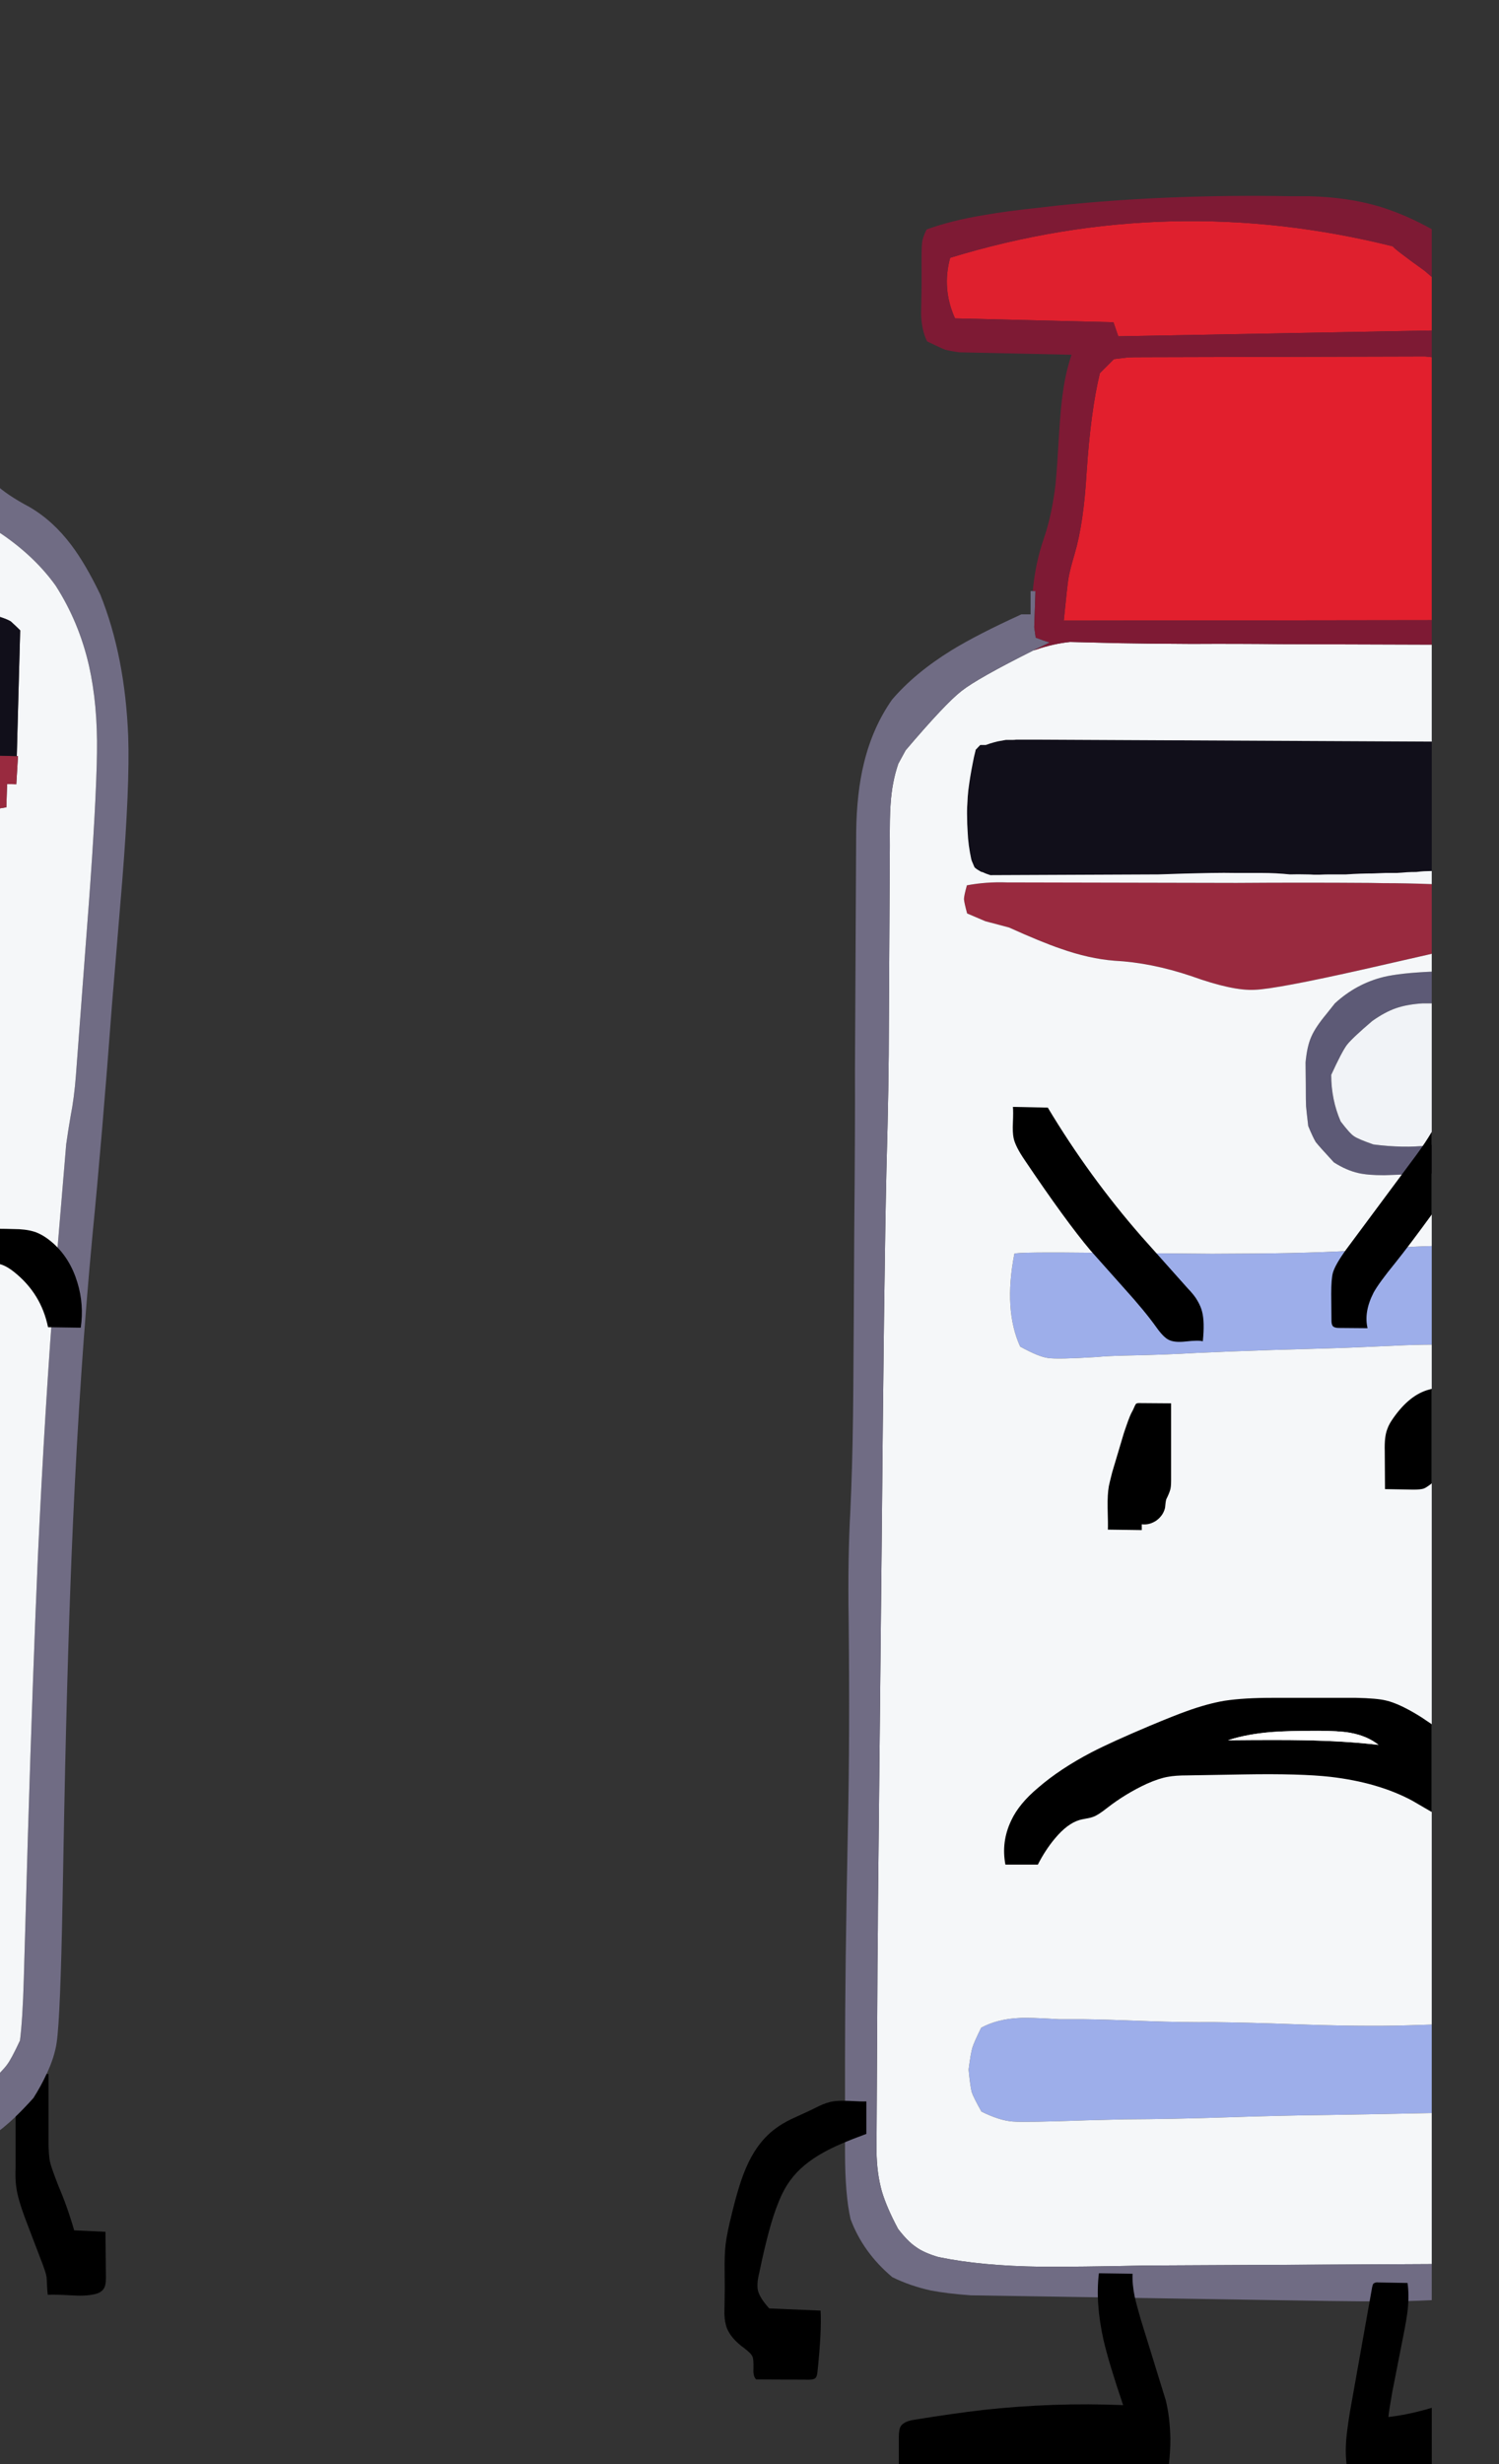 
<svg viewBox="0 0 112 184" height="184px" width="112px" y="0px" x="0px" preserveAspectRatio="none" xmlns:xlink="http://www.w3.org/1999/xlink" version="1.1" xmlns="http://www.w3.org/2000/svg">
<rect x="0" y="0" width="112" height="184" fill="#333333" stroke="none"/>
<defs></defs>

<g id="fun_scrollers">
<g transform="matrix( 0.362, 0, 0, 0.362, -594.2,0.1)" id="svg"></g>

<g transform="matrix( 0.362, 0, 0, 0.362, -594.2,0.1)" id="Layer_2"></g>

<g transform="matrix( 0.362, 0, 0, 0.362, -594.2,0.1)" id="Layer_3"></g>

<g transform="matrix( 0.362, 0, 0, 0.362, -594.2,0.1)" id="Layer_2">
<g>
<g>
<g>
<path d="M 1639.45 90.05
L 1638.85 90.05
Q 1639.5 94.65 1639.55 96.85 1639.6 100.45 1638.55 103.5 1634.1 104.55 1632.2 104.75
L 1632.15 105.25
Q 1633.91 105.55 1635.65 106.25 1636.223 106.511 1636.8 106.8
L 1639.4 108.35
Q 1647.9 113.55 1652.9 120.5 1657.75 128.05 1659.8 137.05 1661.6 145.05 1661.45 154.95
L 1661.4 157.5
Q 1661.05 169.8 1659.35 191.65
L 1657.1 221.6
Q 1656.75 226.2 1656 230 1655.5 232.9 1655.1 235.75
L 1652.75 263.8
Q 1650.7 289.75 1649.25 320.95 1648.25 343.75 1647.2 378.1
L 1646.35 407.9
Q 1646.1 416.45 1645.55 420.65 1643.75 424.5 1642.9 425.6 1642.05 426.8 1638.95 429.75
L 1634 434.45 1632.1 438 1632 438.2
Q 1631.754 438.236 1631.5 438.25 1630.883 438.355 1630.2 438.4
L 1630.2 444.6
Q 1635.657 443.141 1639.7 440.4 1642.024 438.851 1644.65 436.35 1646.431 434.642 1648.35 432.5 1649.987 429.905 1651.05 427.55 1652.729 423.984 1653.15 420.95 1653.9 415.75 1654.35 391.7
L 1654.7 372.95
Q 1655.4 338.35 1656.5 313.8 1657.95 281.8 1660.5 254.75 1662.5 234.4 1664.55 206.95
L 1666.65 181.65
Q 1668.25 161.7 1667.9 151.65 1667.25 135.1 1662.15 122.4 1659.1 116.05 1656.15 112.15 1652.35 107.1 1647.5 104.3 1642.9 101.85 1640.55 99.65 1640.378 99.133 1640.25 98.7 1639.907 97.663 1639.8 97.2 1639.7 96.6 1639.65 94.55
L 1639.7 92.3 1639.8 90.05 1639.45 90.05 Z" stroke="none" fill="#706C84"></path>

<path d="M 1636.6 32.3
Q 1635.4 29.2 1633.65 26.95 1632.306 25.24 1630.2 23.5
L 1630.2 50.35
Q 1630.289 50.745 1630.35 51.15 1630.4 52 1630.4 54.6
L 1630.4 60.8
Q 1630.45 75 1632.6 88.5 1633.35 94.15 1632.95 98
L 1631 99.85
Q 1630.609 99.867 1630.2 99.85
L 1630.2 105.15
Q 1630.282 105.191 1630.35 105.2 1631.25 105.3 1633.7 105.65 1634.3 105.9 1634.95 106.25
L 1635.65 106.25
Q 1633.91 105.55 1632.15 105.25
L 1632.2 104.75
Q 1634.1 104.55 1638.55 103.5 1639.6 100.45 1639.55 96.85 1639.5 94.65 1638.85 90.05
L 1639.45 90.05
Q 1639.248 88.376 1638.95 86.8 1636.1 71.45 1636.8 51.25
L 1637.25 42.6
Q 1637.55 36.35 1636.6 32.3
M 1639.65 94.55
Q 1639.7 96.6 1639.8 97.2 1639.907 97.663 1640.25 98.7
L 1640 96.6
Q 1639.917 94.393 1639.7 92.3
L 1639.65 94.55 Z" stroke="none" fill="#7E1A34"></path>

<path d="M 1633 389.5
Q 1632.19 389.407 1630.2 389.35
L 1630.2 407.7
Q 1633.219 407.712 1636.65 407.6
L 1637.65 406.65
Q 1638.65 402.15 1638.85 399 1639.05 395 1638 391.25 1634.75 389.7 1633 389.5
M 1633.15 228.95
L 1630.2 228.9 1630.2 252.2
Q 1634.208 252.225 1637.7 251.65
L 1639 249.35
Q 1639.05 247.05 1639.05 246.25 1638.95 245.5 1638.6 243.2
L 1638 240.15
Q 1637.35 233.55 1635.35 229.55
L 1633.15 228.95 Z" stroke="none" fill="#9DAEEA"></path>

<path d="M 1630.2 182.2
Q 1630.649 183.011 1631.3 184.2 1633.1 187.6 1633.5 190.8 1633.85 193.45 1633.35 197.7
L 1632.35 198.65
Q 1631.2 201.15 1630.7 202.05 1630.529 202.324 1630.2 202.8
L 1630.2 212.55
Q 1632.229 211.986 1633.95 211.2
L 1635 207.35
Q 1637.25 204.55 1637.95 202.2 1638.5 200.3 1638.7 196.2
L 1638.8 193.4
Q 1639.15 187.05 1638.5 182.45 1637.6 179.5 1636.45 177.65 1635.1 175.5 1633 173.65 1631.694 173.226 1630.2 172.9
L 1630.2 182.2 Z" stroke="none" fill="#5D5A76"></path>

<path d="M 1631.3 184.2
Q 1630.649 183.011 1630.2 182.2
L 1630.2 202.8
Q 1630.529 202.324 1630.7 202.05 1631.2 201.15 1632.35 198.65
L 1633.35 197.7
Q 1633.85 193.45 1633.5 190.8 1633.1 187.6 1631.3 184.2 Z" stroke="none" fill="#F1F3F7"></path>

<path d="M 1638.3 151.7
Q 1637.25 151.55 1636.2 151.55 1635 151.5 1633.85 151.5 1632.6 151.45 1631.4 151.45 1630.8 151.45 1630.2 151.45
L 1630.2 155.2 1632.8 155.45
Q 1634.8 155.65 1635.6 155.7 1636.4 155.7 1639.2 155.55
L 1639.25 151.8
Q 1638.75 151.7 1638.3 151.7
M 1633.7 105.65
Q 1631.25 105.3 1630.35 105.2 1630.282 105.191 1630.2 105.15
L 1630.2 125.2
Q 1630.9 125.268 1631.6 125.3 1632.6 125.4 1633.6 125.5 1634.55 125.65 1635.6 125.8 1636.45 125.9 1637.35 126.05 1638.15 126.25 1639.1 126.4 1639.9 126.55 1640.75 126.8 1641.55 127 1642.35 127.3 1643.05 127.55 1643.65 127.9 1644.65 128.8 1645.6 129.75
L 1644.9 155.7 1645.15 155.7 1644.8 161.5 1642.9 161.45 1642.75 166.25
Q 1641.05 166.55 1640.4 166.65 1639.7 166.7 1637.3 166.65 1633.846 166.691 1630.2 167
L 1630.2 172.9
Q 1631.694 173.226 1633 173.65 1635.1 175.5 1636.45 177.65 1637.6 179.5 1638.5 182.45 1639.15 187.05 1638.8 193.4
L 1638.7 196.2
Q 1638.5 200.3 1637.95 202.2 1637.25 204.55 1635 207.35
L 1633.95 211.2
Q 1632.229 211.986 1630.2 212.55
L 1630.2 228.9 1633.15 228.95 1635.35 229.55
Q 1637.35 233.55 1638 240.15
L 1638.6 243.2
Q 1638.95 245.5 1639.05 246.25 1639.05 247.05 1639 249.35
L 1637.7 251.65
Q 1634.208 252.225 1630.2 252.2
L 1630.2 389.35
Q 1632.19 389.407 1633 389.5 1634.75 389.7 1638 391.25 1639.05 395 1638.85 399 1638.65 402.15 1637.65 406.65
L 1636.65 407.6
Q 1633.219 407.712 1630.2 407.7
L 1630.2 438.4
Q 1630.883 438.355 1631.5 438.25 1631.805 438.139 1632.1 438
L 1634 434.45 1638.95 429.75
Q 1642.05 426.8 1642.9 425.6 1643.75 424.5 1645.55 420.65 1646.1 416.45 1646.35 407.9
L 1647.2 378.1
Q 1648.25 343.75 1649.25 320.95 1650.7 289.75 1652.75 263.8
L 1655.1 235.75
Q 1655.5 232.9 1656 230 1656.75 226.2 1657.1 221.6
L 1659.35 191.65
Q 1661.05 169.8 1661.4 157.5
L 1661.45 154.95
Q 1661.6 145.05 1659.8 137.05 1657.75 128.05 1652.9 120.5 1647.9 113.55 1639.4 108.35
L 1636.8 106.8
Q 1636.223 106.511 1635.65 106.25
L 1634.95 106.25
Q 1634.3 105.9 1633.7 105.65 Z" stroke="none" fill="#F5F7F9"></path>

<path d="M 1645.15 155.7
L 1644.9 155.7 1639.2 155.55
Q 1636.4 155.7 1635.6 155.7 1634.8 155.65 1632.8 155.45
L 1630.2 155.2 1630.2 167
Q 1633.846 166.691 1637.3 166.65 1639.7 166.7 1640.4 166.65 1641.05 166.55 1642.75 166.25
L 1642.9 161.45 1644.8 161.5 1645.15 155.7 Z" stroke="none" fill="#992A3F"></path>

<path d="M 1631.6 125.3
Q 1630.9 125.268 1630.2 125.2
L 1630.2 151.45
Q 1630.8 151.45 1631.4 151.45 1632.6 151.45 1633.85 151.5 1635 151.5 1636.2 151.55 1637.25 151.55 1638.3 151.7 1638.75 151.7 1639.25 151.8
L 1639.2 155.55 1644.9 155.7 1645.6 129.75
Q 1644.65 128.8 1643.65 127.9 1643.05 127.55 1642.35 127.3 1641.55 127 1640.75 126.8 1639.9 126.55 1639.1 126.4 1638.15 126.25 1637.35 126.05 1636.45 125.9 1635.6 125.8 1634.55 125.65 1633.6 125.5 1632.6 125.4 1631.6 125.3 Z" stroke="none" fill="#110F1A"></path>

<path d="M 1630.35 51.15
Q 1630.289 50.745 1630.2 50.35
L 1630.2 99.85
Q 1630.609 99.867 1631 99.85
L 1632.95 98
Q 1633.35 94.15 1632.6 88.5 1630.45 75 1630.4 60.8
L 1630.4 54.6
Q 1630.4 52 1630.35 51.15 Z" stroke="none" fill="#E21F2D"></path>

<path d="M 1648.35 432.5
Q 1646.431 434.642 1644.65 436.35
L 1644.65 446.85
Q 1644.55 449.3 1644.8 450.9 1645.1 453.35 1646.9 458.05
L 1649.8 465.65
Q 1650.9 468.4 1651.05 469.45 1651.1 470 1651.15 471.3 1651.2 472.45 1651.3 473.1 1652.45 473 1656.05 473.2 1659.05 473.4 1660.8 473 1662.2 472.75 1662.8 471.9 1663.3 471.25 1663.3 469.6
L 1663.2 460.1 1656.75 459.8
Q 1655.3 454.8 1653.5 450.65 1652 446.8 1651.75 445.65 1651.45 444.2 1651.45 441.2
L 1651.45 427.55 1651.05 427.55
Q 1649.987 429.905 1648.35 432.5 Z" stroke="none" fill="#000000"></path>
</g>
</g>
</g>
</g>

<g transform="matrix( 0.362, 0, 0, 0.362, -594.2,0.1)" id="Layer_3">
<g>
<g>
<g>
<path d="M 1630.2 317.3
L 1630.2 324.3
Q 1630.833 324.345 1631.45 324.35
L 1631.3 317.45 1630.2 317.3
M 1648.35 253.75
Q 1646.65 253.25 1644.2 253.25 1637.8 253.05 1630.95 253.5 1630.569 253.533 1630.2 253.55
L 1630.2 261.5
Q 1633.015 260.878 1637.55 260.45 1640.2 260.15 1641.65 260.55 1643 261 1644.4 262.15 1649.95 266.6 1651.35 273.5
L 1658.1 273.6
Q 1658.8 268.8 1657.4 264.25 1655.95 259.45 1652.6 256.35 1650.4 254.35 1648.35 253.75 Z" stroke="none" fill="#000000"></path>
</g>
</g>
</g>
</g>

<g transform="matrix( 0.362, 0, 0, 0.362, -594.2,0.1)" id="Layer_6">
<g>
<g>
<g>
<path d="M 1936.95 417.35
L 1932.2 417.5
Q 1922.65 417.8 1907.8 417.25 1899.8 416.95 1892 416.85 1885.4 416.9 1878.65 416.65 1869.6 416.3 1865.1 416.25
L 1860.05 416.25
Q 1853.6 415.85 1851.75 416 1847.3 416.2 1843.95 418 1842.5 420.95 1842.15 422.05 1841.8 423.15 1841.35 426.65 1841.7 430.2 1842 431.3 1842.35 432.35 1844 435.3 1847.75 437.15 1850.45 437.35 1853.15 437.55 1865.7 437.1
L 1873.55 436.9
Q 1883.85 436.85 1894.1 436.5 1905.9 436.1 1915.35 436 1928.079 435.789 1936.95 435.6
L 1936.95 417.35
M 1900.2 258.3
L 1891.6 258.35
Q 1890.3 258.35 1868.2 258.15 1851 257.95 1850.8 258.35 1848.55 269.95 1852 277.5 1855.8 279.6 1857.75 279.85 1859.7 280.15 1867.8 279.65 1869.7 279.45 1873.55 279.35 1881.85 279.2 1888.5 278.8 1893.65 278.55 1904 278.2 1918.65 277.8 1921.6 277.65
L 1929.55 277.3
Q 1933.207 277.115 1936.95 277.1
L 1936.95 256.75
Q 1931.761 256.906 1927.45 257.25 1915.95 258.2 1900.2 258.3 Z" stroke="none" fill="#9DAEEA"></path>

<path d="M 1924.65 210.35
Q 1927.25 208.5 1929.55 207.7 1931.85 206.9 1935.1 206.7
L 1936.95 206.7 1936.95 200.15
Q 1930.365 200.442 1927 201.25 1921.35 202.65 1916.95 206.7
L 1915.2 208.9
Q 1912.95 211.6 1912.1 213.55 1911.2 215.55 1910.9 218.9
L 1910.95 223.45
Q 1910.95 226.85 1911 227.9 1911.1 229 1911.45 232 1912.4 234.3 1913 235.3 1913.7 236.2 1916.75 239.5 1919.35 241.15 1921.8 241.7 1923.75 242.15 1927.15 242.15
L 1929.8 242.05
Q 1934.03 241.951 1936.95 241.8
L 1936.95 235.9
Q 1936.577 235.958 1936.2 236 1931.2 236.6 1924.9 235.8 1921.75 234.7 1920.9 234.1 1920.05 233.55 1918.15 231.05 1916.2 226.55 1916.2 221.45 1918.4 216.65 1919.45 215.25 1920.55 213.85 1924.65 210.35 Z" stroke="none" fill="#5D5A76"></path>

<path d="M 1929.55 207.7
Q 1927.25 208.5 1924.65 210.35 1920.55 213.85 1919.45 215.25 1918.4 216.65 1916.2 221.45 1916.2 226.55 1918.15 231.05 1920.05 233.55 1920.9 234.1 1921.75 234.7 1924.9 235.8 1931.2 236.6 1936.2 236 1936.577 235.958 1936.95 235.9
L 1936.95 206.7 1935.1 206.7
Q 1931.85 206.9 1929.55 207.7 Z" stroke="none" fill="#F1F3F7"></path>

<path d="M 1841 182.35
Q 1840.4 184.5 1840.4 185.2 1840.45 185.95 1841.05 188.15
L 1844.8 189.75 1849.7 191.05
Q 1856.35 194.05 1860.3 195.4 1866.25 197.5 1871.45 197.9 1879.05 198.3 1887.25 201.05 1895.85 204.15 1900.4 203.9 1904.85 203.75 1923.25 199.6
L 1936.85 196.5
Q 1936.9 196.489 1936.95 196.45
L 1936.95 182.1
Q 1931.725 181.9 1926.95 181.9
L 1924.2 181.85
Q 1910.45 181.75 1896.65 181.85
L 1849.25 181.75
Q 1844.95 181.6 1841 182.35 Z" stroke="none" fill="#992A3F"></path>

<path d="M 1855.85 152.3
Q 1855.1 152.3 1854.45 152.3 1853.8 152.3 1853.2 152.3 1852.65 152.3 1852.15 152.3 1851.65 152.3 1851.2 152.3 1850.8 152.35 1850.45 152.35 1850.1 152.35 1849.85 152.35 1849.6 152.35 1849.4 152.35 1849.2 152.35 1849.05 152.35 1848.2 152.5 1847.4 152.65 1846.55 152.85 1845.75 153.1 1845.317 153.235 1844.9 153.4
L 1843.75 153.4 1842.8 154.4 1842.8 154.5
Q 1842.45 155.8 1842.2 157.2 1841.65 159.95 1841.3 162.7 1841.15 164.05 1841.1 165.45 1841 166.9 1841.05 168.35 1841.05 169.7 1841.15 171.15 1841.2 172.6 1841.4 174.1 1841.6 175.55 1841.9 176.95 1842 177.35 1842.2 177.75 1842.3 178 1842.45 178.35 1842.5 178.5 1842.6 178.65 1842.65 178.7 1842.7 178.75 1842.8 178.85 1842.95 178.95 1843.1 179.05 1843.25 179.15 1843.5 179.3 1843.75 179.45 1843.95 179.6 1844.3 179.65 1845 180 1845.85 180.25
L 1880.55 180.1
Q 1885.95 179.9 1891.4 179.8 1894.05 179.75 1896.7 179.8 1899.3 179.8 1901.9 179.8 1904.7 179.8 1907.7 180.1 1909.4 180.05 1911.05 180.1 1911.8 180.1 1912.55 180.15 1913.2 180.15 1913.85 180.15 1914.95 180.1 1916.05 180.1 1917.65 180.1 1919.25 180.1 1920.7 180 1922.15 179.95 1923.5 179.9 1924.9 179.9 1926.15 179.85 1927.4 179.8 1928.55 179.8 1929.7 179.8 1930.75 179.75 1931.8 179.65 1932.75 179.6 1933.75 179.6 1934.55 179.5 1935.35 179.45 1936.149 179.427 1936.95 179.4
L 1936.95 152.7 1855.85 152.3 Z" stroke="none" fill="#110F1A"></path>

<path d="M 1855.2 133.75
Q 1854.965 133.809 1854.7 133.9 1843.185 139.662 1839.9 142.25 1836.55 144.85 1828.35 154.5
L 1826.85 157.25
Q 1825.55 161 1825.25 165.6 1825.05 168.1 1825.1 174.2
L 1824.9 210.8
Q 1824.9 223.4 1824.4 240.9 1823.9 262.75 1823.4 319.75
L 1822.65 392.85
Q 1822.65 396.9 1822.55 405.05
L 1822.35 443.4
Q 1822.4 448 1823.45 451.75 1824.45 455.1 1826.8 459.5 1828.8 462.1 1830.45 463.2 1832.05 464.4 1835.1 465.3 1843.95 467.15 1856.45 467.3 1863.65 467.35 1877.95 467.05
L 1936.95 466.75 1936.95 435.6
Q 1928.079 435.789 1915.35 436 1905.9 436.1 1894.1 436.5 1883.85 436.85 1873.55 436.9
L 1865.7 437.1
Q 1853.15 437.55 1850.45 437.35 1847.75 437.15 1844 435.3 1842.35 432.35 1842 431.3 1841.7 430.2 1841.35 426.65 1841.8 423.15 1842.15 422.05 1842.5 420.95 1843.95 418 1847.3 416.2 1851.75 416 1853.6 415.85 1860.05 416.25
L 1865.1 416.25
Q 1869.6 416.3 1878.65 416.65 1885.4 416.9 1892 416.85 1899.8 416.95 1907.8 417.25 1922.65 417.8 1932.2 417.5
L 1936.95 417.35 1936.95 277.1
Q 1933.207 277.115 1929.55 277.3
L 1921.6 277.65
Q 1918.65 277.8 1904 278.2 1893.65 278.55 1888.5 278.8 1881.85 279.2 1873.55 279.35 1869.7 279.45 1867.8 279.65 1859.7 280.15 1857.75 279.85 1855.8 279.6 1852 277.5 1848.55 269.95 1850.8 258.35 1851 257.95 1868.2 258.15 1890.3 258.35 1891.6 258.35
L 1900.2 258.3
Q 1915.95 258.2 1927.45 257.25 1931.761 256.906 1936.95 256.75
L 1936.95 241.8
Q 1934.03 241.951 1929.8 242.05
L 1927.15 242.15
Q 1923.75 242.15 1921.8 241.7 1919.35 241.15 1916.75 239.5 1913.7 236.2 1913 235.3 1912.4 234.3 1911.45 232 1911.1 229 1911 227.9 1910.95 226.85 1910.95 223.45
L 1910.9 218.9
Q 1911.2 215.55 1912.1 213.55 1912.95 211.6 1915.2 208.9
L 1916.95 206.7
Q 1921.35 202.65 1927 201.25 1930.365 200.442 1936.95 200.15
L 1936.95 196.45
Q 1936.9 196.489 1936.85 196.5
L 1923.25 199.6
Q 1904.85 203.75 1900.4 203.9 1895.85 204.15 1887.25 201.05 1879.05 198.3 1871.45 197.9 1866.25 197.5 1860.3 195.4 1856.35 194.05 1849.7 191.05
L 1844.8 189.75 1841.05 188.15
Q 1840.45 185.95 1840.4 185.2 1840.4 184.5 1841 182.35 1844.95 181.6 1849.25 181.75
L 1896.65 181.85
Q 1910.45 181.75 1924.2 181.85
L 1926.95 181.9
Q 1931.725 181.9 1936.95 182.1
L 1936.95 179.4
Q 1936.149 179.427 1935.35 179.45 1934.55 179.5 1933.75 179.6 1932.75 179.6 1931.8 179.65 1930.75 179.75 1929.7 179.8 1928.55 179.8 1927.4 179.8 1926.15 179.85 1924.9 179.9 1923.5 179.9 1922.15 179.95 1920.7 180 1919.25 180.1 1917.65 180.1 1916.05 180.1 1914.95 180.1 1913.85 180.15 1913.2 180.15 1912.55 180.15 1911.8 180.1 1911.05 180.1 1909.4 180.05 1907.7 180.1 1904.7 179.8 1901.9 179.8 1899.3 179.8 1896.7 179.8 1894.05 179.75 1891.4 179.8 1885.95 179.9 1880.55 180.1
L 1845.85 180.25
Q 1845 180 1844.3 179.65 1843.95 179.6 1843.75 179.45 1843.5 179.3 1843.25 179.15 1843.1 179.05 1842.95 178.95 1842.8 178.85 1842.7 178.75 1842.65 178.7 1842.6 178.65 1842.5 178.5 1842.45 178.35 1842.3 178 1842.2 177.75 1842 177.35 1841.9 176.95 1841.6 175.55 1841.4 174.1 1841.2 172.6 1841.15 171.15 1841.05 169.7 1841.05 168.35 1841 166.9 1841.1 165.45 1841.15 164.05 1841.3 162.7 1841.65 159.95 1842.2 157.2 1842.45 155.8 1842.8 154.5
L 1842.8 154.4 1843.75 153.4 1844.9 153.4
Q 1845.317 153.235 1845.75 153.1 1846.55 152.85 1847.4 152.65 1848.2 152.5 1849.05 152.35 1849.2 152.35 1849.4 152.35 1849.6 152.35 1849.85 152.35 1850.1 152.35 1850.45 152.35 1850.8 152.35 1851.2 152.3 1851.65 152.3 1852.15 152.3 1852.65 152.3 1853.2 152.3 1853.8 152.3 1854.45 152.3 1855.1 152.3 1855.85 152.3
L 1936.95 152.7 1936.95 132.7 1905.75 132.6
Q 1896.6 132.5 1887.45 132.55 1877.55 132.5 1872.6 132.4
L 1862.3 132.15
Q 1858.85 132.5 1855.2 133.75 Z" stroke="none" fill="#F5F7F9"></path>

<path d="M 1854.6 121.65
L 1854.15 121.65 1854.15 126.45 1852.25 126.45
Q 1843.15 130.6 1837.85 133.85 1830.3 138.5 1825.55 144.05 1821.55 149.75 1819.75 157.15 1818.25 163.25 1818.15 171.4
L 1817.9 220.4
Q 1817.95 231.75 1817.75 254.2
L 1817.65 272.5
Q 1817.55 289.05 1817.5 291.9 1817.35 302.9 1816.95 311.35 1816.4 321.15 1816.6 333.95 1816.85 357.85 1816.45 376.2 1815.85 405.95 1815.85 424.3
L 1815.85 443.7
Q 1815.85 452.5 1817 457.5 1819.55 464.35 1825.6 469.45 1829.25 471.25 1833.55 472.2 1836.95 472.85 1841.8 473.2
L 1908.05 474.25
Q 1924.8 474.55 1931.45 474.4 1934.269 474.336 1936.95 474.2
L 1936.95 466.75 1877.95 467.05
Q 1863.65 467.35 1856.45 467.3 1843.95 467.15 1835.1 465.3 1832.05 464.4 1830.45 463.2 1828.8 462.1 1826.8 459.5 1824.45 455.1 1823.45 451.75 1822.4 448 1822.35 443.4
L 1822.55 405.05
Q 1822.65 396.9 1822.65 392.85
L 1823.4 319.75
Q 1823.9 262.75 1824.4 240.9 1824.9 223.4 1824.9 210.8
L 1825.1 174.2
Q 1825.05 168.1 1825.25 165.6 1825.55 161 1826.85 157.25
L 1828.35 154.5
Q 1836.55 144.85 1839.9 142.25 1843.185 139.662 1854.7 133.9 1854.748 133.876 1854.8 133.85
L 1858.1 132.25
Q 1856.85 131.9 1855.2 131.25
L 1854.9 129.1
Q 1854.9 129 1855.15 121.65
L 1854.6 121.65 Z" stroke="none" fill="#706C84"></path>

<path d="M 1877.75 73.4
Q 1875.1 73.4 1874.25 73.45 1873.45 73.55 1871.35 73.8
L 1868.45 76.7
Q 1866.55 84.5 1865.7 97.35 1865.1 107.65 1863.25 113.95 1862.25 117.3 1861.95 119.1 1861.7 120.75 1861 127.75
L 1936.95 127.65 1936.95 73.4
Q 1936.26 73.307 1935.55 73.25
L 1877.75 73.4 Z" stroke="none" fill="#E21F2D"></path>

<path d="M 1871.25 66.2
L 1872.25 69.1 1936.95 67.9 1936.95 56.85
Q 1936.262 56.244 1935.5 55.6 1928.95 50.9 1928.95 50.55 1882.9 39.05 1837.55 52.9 1835.8 59.3 1838.55 65.4
L 1871.25 66.2 Z" stroke="none" fill="#DF202E"></path>

<path d="M 1936.95 47
Q 1931.466 43.941 1926.05 42.3 1919.6 40.4 1911.65 40.2
L 1907.9 40.2
Q 1882.75 39.75 1859.95 42.1
L 1856.5 42.5
Q 1848.9 43.3 1844.5 44.1 1837.8 45.2 1832.7 47.05 1831.85 48.7 1831.75 49.85 1831.6 50.95 1831.65 55.9
L 1831.65 58.6
Q 1831.6 60.55 1831.55 64.5 1831.65 67.9 1832.8 70.15 1835.7 71.55 1836.5 71.85 1837.35 72.1 1839.45 72.4
L 1862.6 72.9
Q 1861.4 76.45 1860.85 80.45 1860.4 83.4 1860.1 88.15 1859.6 96.6 1859.3 99.6 1858.55 105.95 1856.9 110.75 1855.125 115.848 1854.6 121.65
L 1855.15 121.65
Q 1854.9 129 1854.9 129.1
L 1855.2 131.25
Q 1856.85 131.9 1858.1 132.25
L 1854.8 133.85
Q 1854.748 133.876 1854.7 133.9 1854.965 133.809 1855.2 133.75 1858.85 132.5 1862.3 132.15
L 1872.6 132.4
Q 1877.55 132.5 1887.45 132.55 1896.6 132.5 1905.75 132.6
L 1936.95 132.7 1936.95 127.65 1861 127.75
Q 1861.7 120.75 1861.95 119.1 1862.25 117.3 1863.25 113.95 1865.1 107.65 1865.7 97.35 1866.55 84.5 1868.45 76.7
L 1871.35 73.8
Q 1873.45 73.55 1874.25 73.45 1875.1 73.4 1877.75 73.4
L 1935.55 73.25
Q 1936.26 73.307 1936.95 73.4
L 1936.95 67.9 1872.25 69.1 1871.25 66.2 1838.55 65.4
Q 1835.8 59.3 1837.55 52.9 1882.9 39.05 1928.95 50.55 1928.95 50.9 1935.5 55.6 1936.262 56.244 1936.95 56.85
L 1936.95 47 Z" stroke="none" fill="#7E1A34"></path>
</g>
</g>
</g>
</g>

<g transform="matrix( 0.362, 0, 0, 0.362, -594.2,0.1)" id="MergedLayer_1">
<g>
<g>
<g>
<path d="M 1813.35 433.2
Q 1812.1 433.4 1810.5 434.15 1808.7 435.05 1807.8 435.45 1805.7 436.4 1804.65 436.9 1802.85 437.8 1801.7 438.65 1797.9 441.35 1795.6 446.5 1794.1 449.75 1792.55 456.1 1791.45 460.5 1791.2 462.7 1790.95 464.85 1791 468.25 1791.05 472.65 1791 473.8 1790.95 476.85 1790.95 477 1791 478.8 1791.5 480.05 1792.4 482.2 1795.05 484.1 1796.5 485.2 1796.75 485.85 1797 486.45 1796.95 488.35 1796.85 489.9 1797.5 490.55
L 1808.45 490.6
Q 1809.4 490.6 1809.75 490.25 1810.05 489.95 1810.15 489.1 1811.05 480.65 1810.8 476.35
L 1800.2 475.9
Q 1798.3 473.8 1797.9 472.3 1797.55 470.9 1798.15 468.55 1800.15 458.85 1802 454.3 1803.1 451.45 1804.5 449.55 1806.95 446.15 1811.55 443.65 1814.5 442 1820.25 439.9
L 1820.25 433.2
Q 1819.35 433.25 1816.8 433.1 1814.6 433 1813.35 433.2
M 1924.9 470.8
Q 1924.75 471 1924.65 471.5
L 1920.05 497.3
Q 1919.45 501.05 1919.3 502.95 1919.05 506.1 1919.45 508.6 1926.094 508.533 1936.95 508.25
L 1936.95 496.4
Q 1936.402 496.58 1935.95 496.7 1931.6 497.9 1928 498.3 1928.1 497.1 1928.8 493.15
L 1931.1 481.45
Q 1931.8 477.95 1932 476.05 1932.3 473.05 1931.95 470.65
L 1926 470.55
Q 1925.3 470.45 1924.9 470.8
M 1882.05 494.85
L 1876.9 478.2
Q 1876 475.1 1875.65 473.55 1875.1 470.9 1875.2 468.75
L 1868.25 468.65
Q 1867.5 474.8 1869.2 482.4 1870.25 487 1873.25 495.85 1858.9 495.25 1844.3 496.85 1838.3 497.55 1830.25 498.85 1828.05 499.15 1827.35 500.2 1826.95 500.85 1826.95 502.4
L 1826.95 508.8
Q 1854.85 509.5 1882.7 508.05 1883 505.45 1883 502.75 1882.9 498.25 1882.05 494.85
M 1855.65 384.35
Q 1857.15 381.4 1859.1 379.05 1861.7 375.9 1864.25 375.15 1864.55 375.05 1865.65 374.85 1866.55 374.7 1867.05 374.5 1868 374.2 1869.9 372.7 1873.75 369.7 1878.2 367.65 1880.7 366.55 1882.45 366.25 1884 365.95 1886.5 365.95
L 1898.15 365.75
Q 1909.85 365.55 1916.05 366.25 1925.9 367.4 1932.9 371.15 1934.05 371.8 1936.25 373.1 1936.609 373.306 1936.95 373.5
L 1936.95 355.4
Q 1935.928 354.689 1934.8 353.95 1930.35 351.15 1927.5 350.5 1925.7 350.05 1921.3 349.95
L 1904.15 349.95
Q 1898.15 349.95 1894.2 350.55 1890.65 351.15 1886.35 352.7 1883.95 353.55 1878.8 355.7 1870.75 359.1 1866.7 361.2 1860.2 364.6 1855.7 368.5 1851.75 371.8 1850.15 375.25 1848.05 379.65 1848.95 384.35
L 1855.65 384.35
M 1913.45 356.75
Q 1917.7 356.75 1920.05 357.15 1923.65 357.8 1925.95 359.65 1919.15 358.85 1910.45 358.7 1905.7 358.6 1894.9 358.7 1898.85 357.4 1904.05 357 1907.2 356.75 1913.45 356.75
M 1936.95 286.2
Q 1936.689 286.285 1936.45 286.35 1932.35 287.4 1928.9 292.4 1928.1 293.55 1927.8 294.45 1927.15 296 1927.25 299.1
L 1927.3 306.9 1933.2 307
Q 1934.6 307 1935.25 306.8 1935.8 306.6 1936.7 305.9
L 1936.95 305.7 1936.95 286.2
M 1875.65 289.75
Q 1875.35 290.5 1874.9 291.3 1874.45 292.2 1873.4 295.35
L 1871 303.4
Q 1870.4 305.75 1870.3 306.3 1870 308 1870.05 310.75 1870.15 314.35 1870.1 315.25
L 1877.1 315.35 1877.1 314.15
Q 1878.7 314.35 1880.15 313.35 1881.55 312.3 1881.9 310.75 1882 309.55 1882.15 309 1882.75 307.8 1882.95 307.1 1883.15 306.5 1883.15 305.15
L 1883.15 289.2 1876.45 289.15
Q 1876.15 289.15 1876 289.25 1875.85 289.3 1875.65 289.75
M 1888.6 268.05
Q 1888 266.95 1886.55 265.45
L 1877.05 254.8
Q 1866.25 242.45 1857.7 228.2
L 1850.5 228.05
Q 1850.6 228.95 1850.5 231.3 1850.4 233.35 1850.65 234.5 1851 236.2 1852.95 239.05 1861.4 251.6 1866.5 257.65 1867.5 258.8 1873.45 265.45 1877.75 270.2 1880.1 273.5 1881.55 275.55 1882.65 276.1 1883.85 276.7 1886.1 276.45 1888.75 276.15 1889.7 276.4 1890.1 272.4 1889.55 270.3 1889.3 269.25 1888.6 268.05
M 1936.95 233.2
Q 1935.687 235.371 1933.75 238
L 1919.3 257.45
Q 1917.05 260.55 1916.55 262.25 1916.2 263.5 1916.2 266.65
L 1916.25 272.15
Q 1916.25 272.95 1916.55 273.3 1916.9 273.65 1917.8 273.65
L 1923.7 273.7
Q 1922.9 270.35 1924.95 266.35 1926.05 264.35 1929.4 260.25 1932.368 256.54 1936.95 250.25
L 1936.95 233.2 Z" stroke="none" fill="#000000"></path>

<path d="M 1920.05 357.15
Q 1917.7 356.75 1913.45 356.75 1907.2 356.75 1904.05 357 1898.85 357.4 1894.9 358.7 1905.7 358.6 1910.45 358.7 1919.15 358.85 1925.95 359.65 1923.65 357.8 1920.05 357.15 Z" stroke="none" fill="#FFFFFF"></path>
</g>
</g>
</g>
</g>
</g>
</svg>
